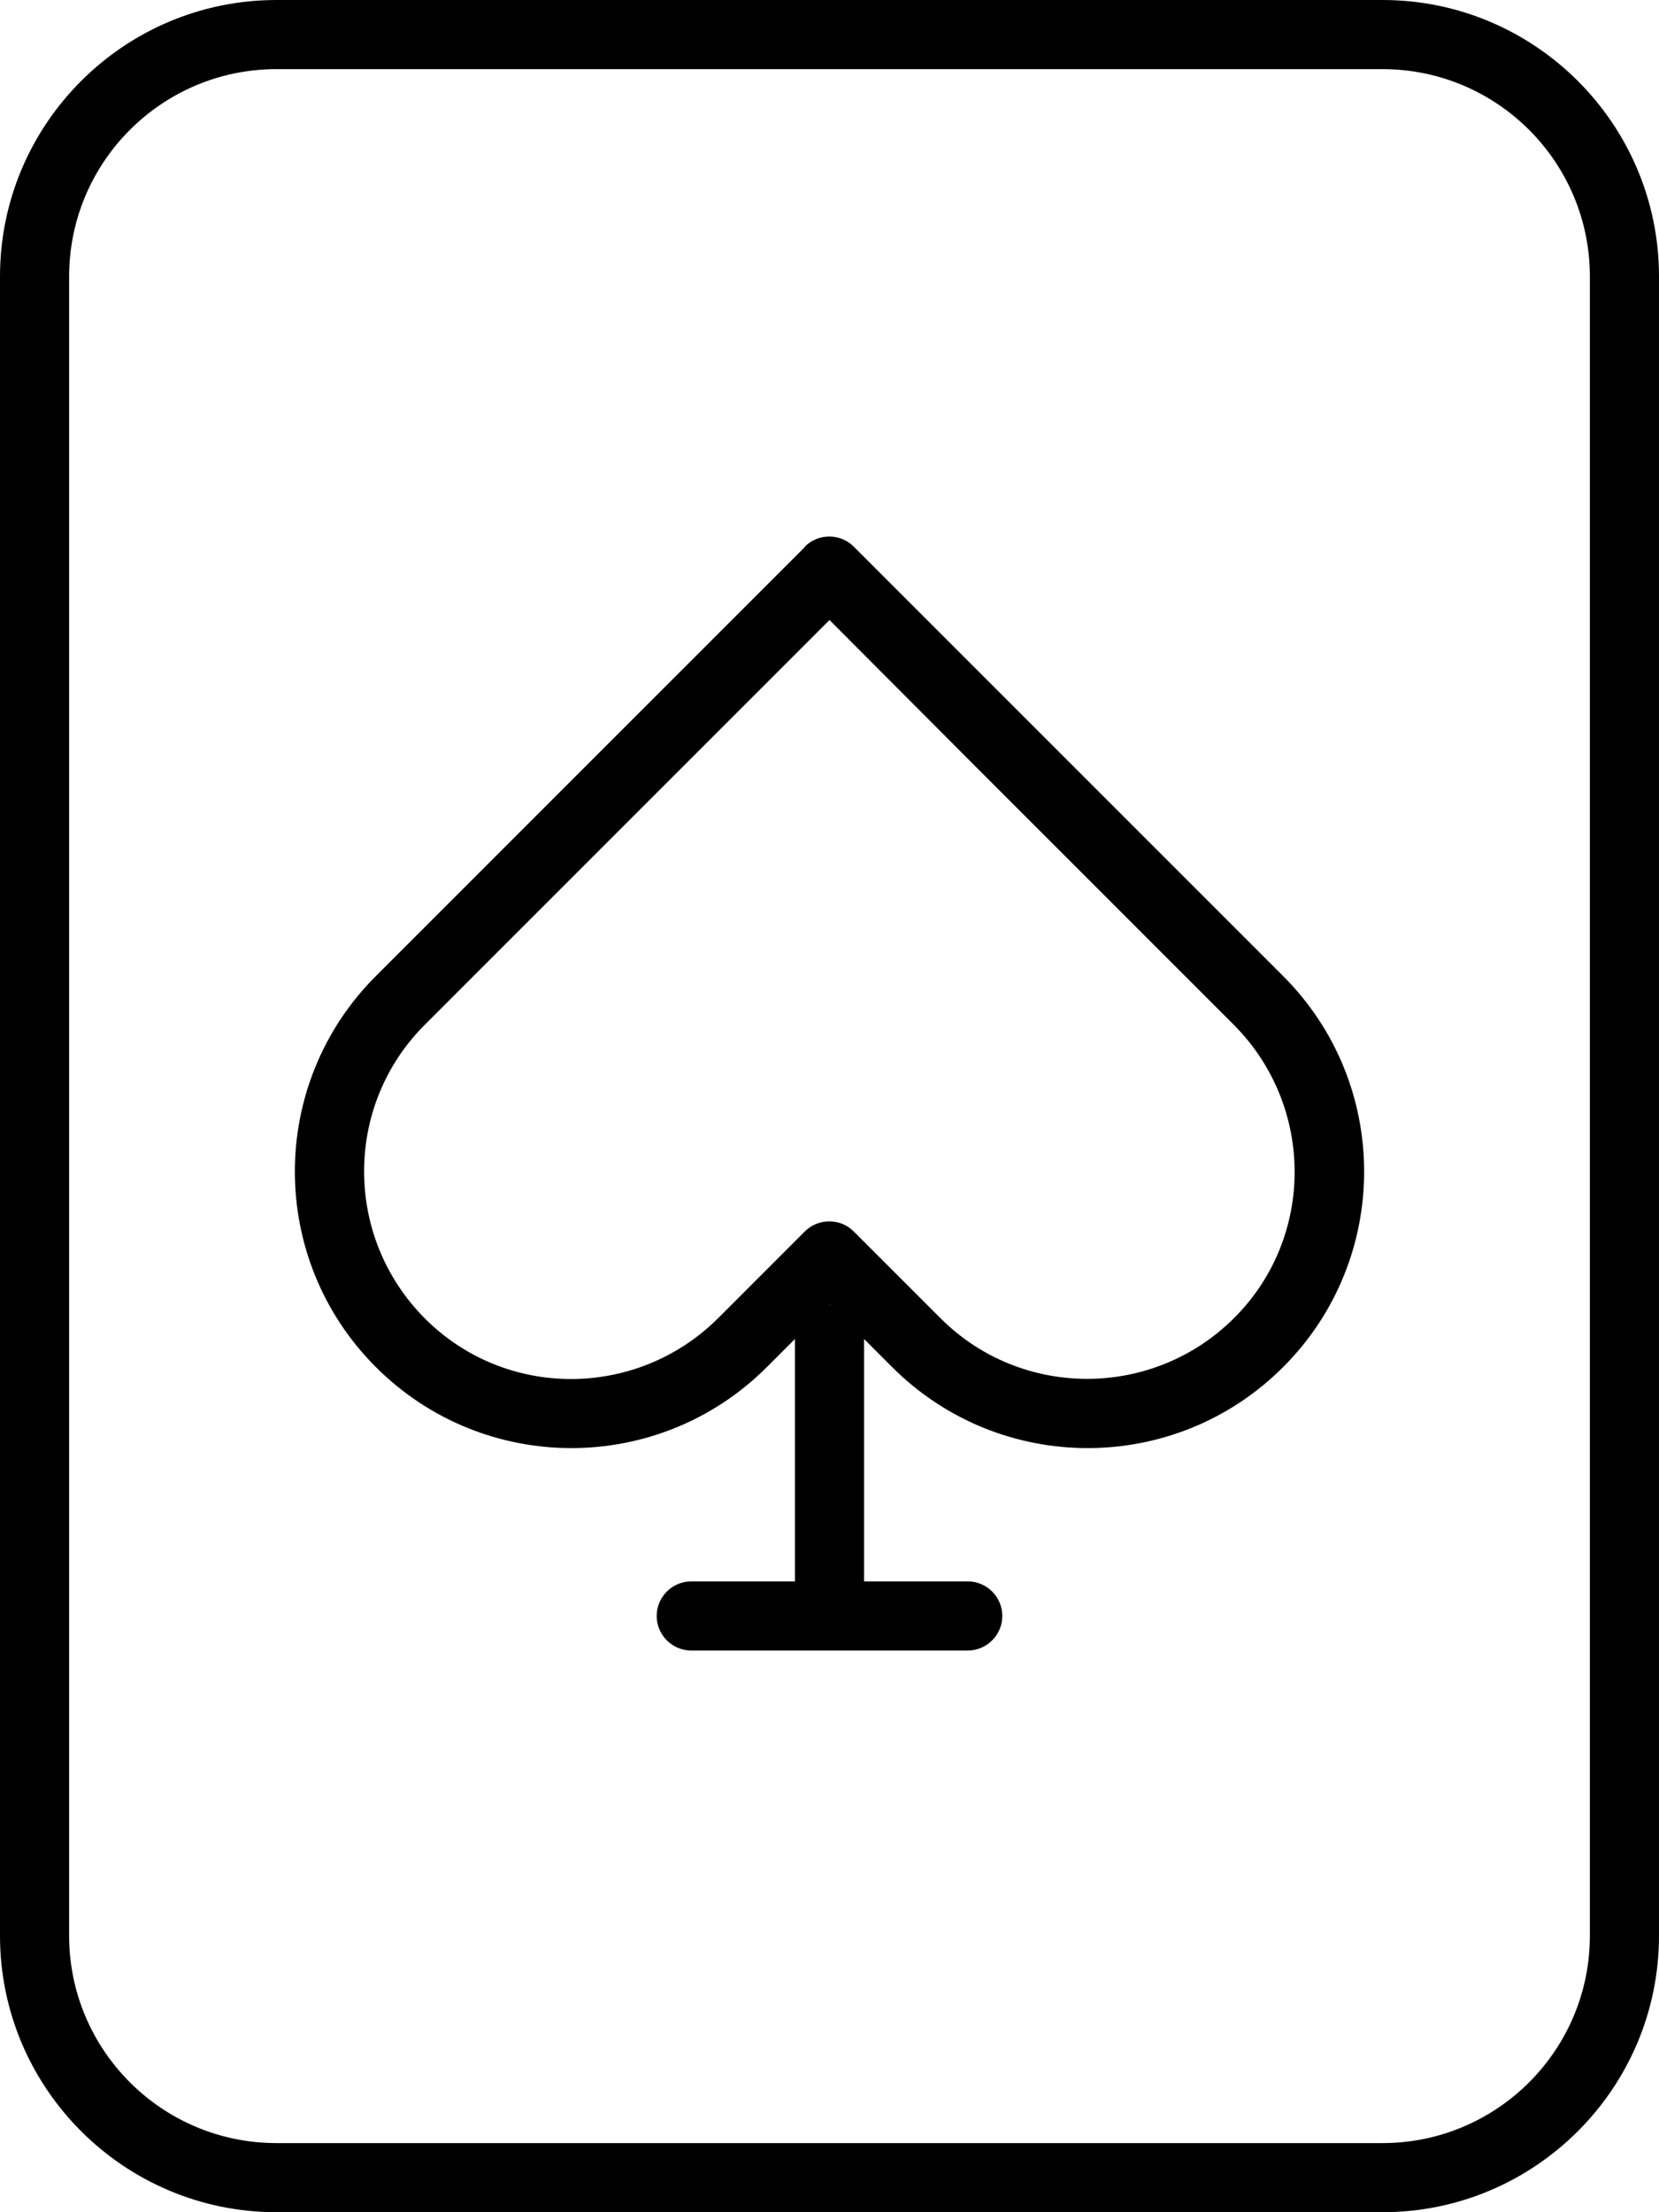 <svg width="384" height="512" viewBox="0 0 384 512" fill="none" xmlns="http://www.w3.org/2000/svg">
<path d="M64 16C37.5 16 16 37.5 16 64V448C16 474.5 37.5 496 64 496H320C346.5 496 368 474.5 368 448V64C368 37.5 346.5 16 320 16H64ZM0 64C0 28.7 28.7 0 64 0H320C355.3 0 384 28.7 384 64V448C384 483.3 355.3 512 320 512H64C28.7 512 0 483.3 0 448V64ZM186.3 126.5C189.4 123.4 194.5 123.4 197.6 126.5L237.2 166.1L297 225.9C322 250.9 322 291.4 297 316.4C272 341.4 231.5 341.4 206.5 316.4L200 309.9V366H224C228.4 366 232 369.6 232 374C232 378.4 228.4 382 224 382H160C155.6 382 152 378.4 152 374C152 369.6 155.6 366 160 366H184V309.9L177.5 316.4C152.5 341.4 112 341.4 87 316.4C62 291.4 62 250.9 87 225.9L146.7 166.2L186.3 126.6V126.5ZM192 301.9L191.9 302H192.1L192 301.9ZM192 143.5L158.1 177.4L98.3 237.2C79.6 255.9 79.6 286.3 98.3 305.1C117 323.9 147.4 323.8 166.2 305.1L186.3 285C189.4 281.9 194.5 281.9 197.6 285L217.7 305.1C236.4 323.8 266.8 323.8 285.6 305.1C304.4 286.4 304.3 256 285.6 237.2L225.9 177.5L192 143.5Z" fill="black"/>
</svg>
